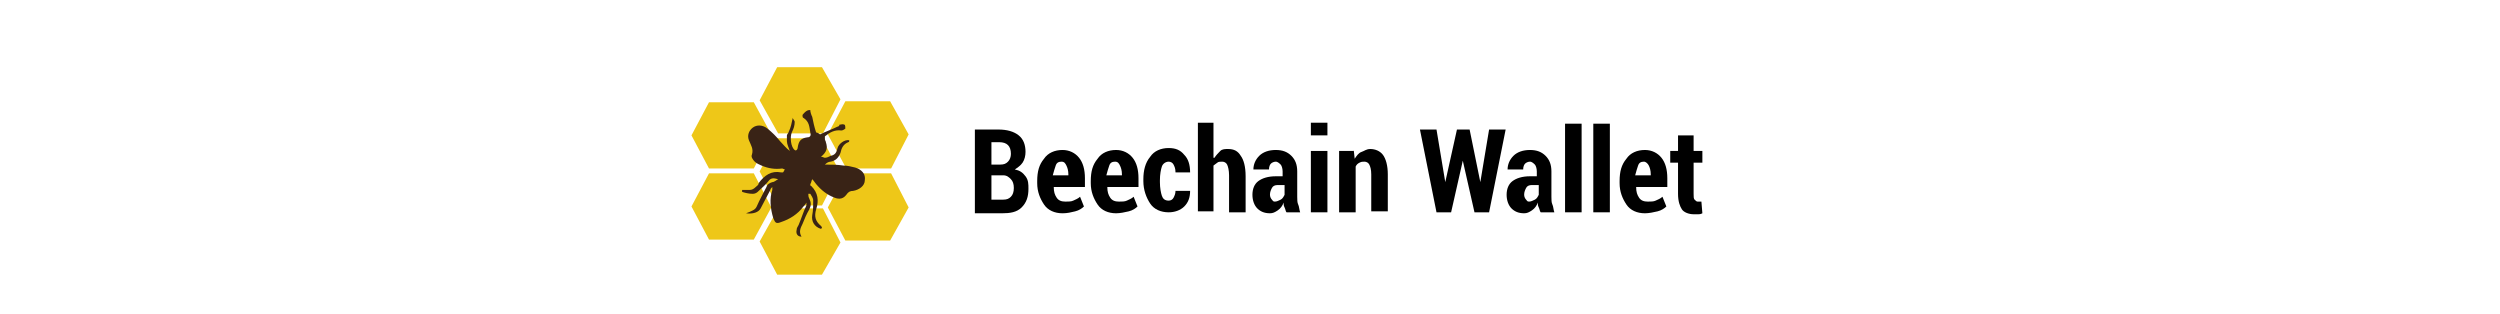 <?xml version="1.0" encoding="utf-8"?>
<!-- Generator: Adobe Illustrator 21.0.0, SVG Export Plug-In . SVG Version: 6.00 Build 0)  -->
<svg version="1.1"
	 id="Слой_1" shape-rendering="geometricPrecision" image-rendering="optimizeQuality" text-rendering="geometricPrecision"
	 xmlns="http://www.w3.org/2000/svg" xmlns:xlink="http://www.w3.org/1999/xlink" x="0px" y="0px" viewBox="0 0 256.7 32.2"
	 style="enable-background:new 0 0 256.7 32.2;" xml:space="preserve">
<style type="text/css">
	.st0{fill:#EEC718;}
	.st1{fill:#392316;}
</style>
<path class="st0" d="M79.2,13.8L79.2,13.8L79.2,13.8l-1.8,3.5h-2.3h-2.3l-1.8-3.4h0l0,0l1.8-3.4h2.3h2.3L79.2,13.8z M93.3,21.3
	L93.3,21.3L93.3,21.3l-1.8-3.5h-2.3h-2.3L85,21.3l0,0l0,0l1.8,3.4h2.3h2.3L93.3,21.3z M86.3,24.9L86.3,24.9L86.3,24.9l-1.8-3.5h-2.3
	h-2.3L78,24.8l0,0l0,0l1.8,3.4h2.3h2.3L86.3,24.9z M79.2,21.3L79.2,21.3L79.2,21.3l-1.8-3.5h-2.3h-2.3l-1.8,3.4l0,0l0,0l1.8,3.4h2.3
	h2.3L79.2,21.3z M93.3,13.8L93.3,13.8L93.3,13.8l-1.8,3.5h-2.3h-2.3L85,13.8l0,0l0,0l1.8-3.4h2.3h2.3L93.3,13.8z M86.2,17.6
	L86.2,17.6L86.2,17.6l-1.8,3.5h-2.3h-2.3L78,17.6l0,0l0,0l1.8-3.4h2.3h2.3L86.2,17.6z M86.3,10.2L86.3,10.2L86.3,10.2l-1.8,3.5h-2.3
	h-2.3L78,10.3l0,0l0,0l1.8-3.4h2.3h2.3L86.3,10.2z"/>
<path class="st1" d="M83.2,11.3c0,0.2,0.1,0.5,0.2,0.7c0.1,0.5,0.2,1,0.4,1.6c0.1,0,0.3,0.1,0.4,0.2c0.6-0.3,1.2-0.5,1.8-0.8
	c0.1,0,0.2-0.1,0.2-0.2c0.2,0,0.3-0.1,0.5,0c0.1,0,0.1,0.3,0.1,0.4c-0.1,0.1-0.3,0.2-0.4,0.2c-0.7-0.1-1.2,0.2-1.7,0.6
	c0,0,0,0.2,0,0.3c0,0.1,0.1,0.2,0.1,0.3c0.2,0.6,0.1,1-0.5,1.5c0.2,0,0.3,0.1,0.4,0.1c0.2,0,0.4-0.1,0.6-0.2
	c0.5-0.1,0.6-0.4,0.7-0.8c0.1-0.4,0.7-0.9,1.2-0.8c0,0.1,0,0.2-0.1,0.2c-0.5,0.2-0.7,0.6-0.8,1.1c-0.2,0.5-0.5,0.8-1,0.9
	c-0.2,0-0.4,0.1-0.6,0.3c0.6,0,1.3,0,1.9,0.1c0.4,0,0.8,0.1,1.2,0.2c0.7,0.2,1.1,0.7,1,1.3c0,0.6-0.6,1-1.2,1.1
	c-0.3,0-0.5,0.1-0.7,0.4c-0.3,0.4-0.7,0.5-1.2,0.3c-0.8-0.3-1.4-0.8-1.9-1.4c-0.1-0.1-0.2-0.3-0.4-0.5c-0.1,0.2-0.1,0.4-0.2,0.5
	c0,0.1,0,0.2,0.1,0.2c0.7,0.7,0.8,1.5,0.5,2.4c-0.2,0.7-0.1,1.2,0.5,1.7c0,0,0.1,0.1,0.1,0.2c0,0-0.1,0.1-0.1,0.1
	c-0.7-0.2-1-0.8-0.9-1.4c0.1-0.5,0.1-1,0.1-1.5c0-0.3-0.2-0.5-0.3-0.7c0,0-0.1,0-0.2,0c0,0.2,0,0.3,0.1,0.5c0.2,0.4,0.2,0.7,0,1.1
	c-0.3,0.5-0.5,1-0.7,1.5c-0.2,0.4-0.4,0.8-0.1,1.3c-0.4,0-0.6-0.3-0.5-0.7c0-0.2,0.1-0.3,0.2-0.5c0.3-0.7,0.5-1.4,0.8-2
	c0,0,0-0.1,0-0.3c-0.1,0.2-0.2,0.3-0.3,0.4c-0.6,0.8-1.4,1.3-2.3,1.6c-0.5,0.2-0.6,0.1-0.8-0.4c-0.3-1-0.4-2-0.1-2.9
	c0-0.1,0-0.2,0-0.3c-0.1,0.1-0.2,0.2-0.2,0.3c-0.3,0.6-0.7,1.3-1,1.9c-0.2,0.4-0.8,0.6-1.5,0.5c0.3-0.1,0.5-0.2,0.7-0.3
	c0.2-0.1,0.3-0.2,0.4-0.4c0.3-0.7,0.7-1.4,1-2c0.1-0.3,0.3-0.4,0.6-0.5c0.2,0,0.4-0.2,0.6-0.3c-0.4-0.1-0.7-0.2-1,0.2
	c-0.3,0.4-0.7,0.7-1.1,1.1c-0.1,0.1-0.3,0.2-0.5,0.2c-0.4,0-0.8-0.1-1.1-0.2c0,0,0-0.1,0-0.2c0.3,0,0.5,0,0.8,0
	c0.2,0,0.4-0.1,0.6-0.3c0.1-0.1,0.3-0.2,0.3-0.4c0.6-0.8,1.3-1.3,2.3-1.1c0.1,0,0.2,0,0.2,0c0.1-0.1,0.1-0.2,0.2-0.3
	c-0.1,0-0.2-0.1-0.3-0.1c-0.7,0.1-1.4,0-2.1-0.3c-0.2-0.1-0.5-0.2-0.7-0.4c-0.2-0.2-0.4-0.5-0.3-0.7c0.2-0.6-0.1-1-0.3-1.5
	c-0.2-0.5,0-1,0.4-1.3c0.4-0.3,1-0.3,1.5,0.1c0.5,0.4,0.9,0.8,1.3,1.3c0.3,0.3,0.6,0.7,1,1c-0.1-0.3-0.3-0.7-0.3-1
	c0-0.2,0-0.4,0-0.6c0-0.1,0.2-0.3,0.2-0.4c0.2-0.4,0.3-0.9,0.4-1.4c0,0.1,0.2,0.3,0.2,0.4c0,0.4-0.1,0.7-0.3,1.1
	c-0.2,0.5-0.1,1.5,0.3,1.8c0,0,0.1,0.1,0.2,0c0,0,0.1-0.1,0.1-0.2c0.1-0.7,0.3-1,1-1.1c0.3,0,0.4-0.2,0.3-0.5
	c-0.1-0.6-0.1-1.1-0.7-1.5c-0.1,0-0.1-0.2-0.1-0.3C82.8,11.3,83,11.3,83.2,11.3z"/>
<g>
	<path d="M100.1,21.8v-8.5h2.4c0.9,0,1.6,0.2,2.1,0.6s0.7,1,0.7,1.7c0,0.4-0.1,0.8-0.3,1.1s-0.5,0.5-0.8,0.7
		c0.5,0.1,0.8,0.3,1.1,0.7s0.3,0.8,0.3,1.3c0,0.8-0.2,1.4-0.7,1.9s-1.2,0.6-2,0.6H100.1z M101.8,16.9h0.9c0.4,0,0.6-0.1,0.8-0.3
		s0.3-0.5,0.3-0.8c0-0.4-0.1-0.7-0.3-0.9s-0.5-0.3-0.9-0.3h-0.8V16.9z M101.8,18v2.5h1.2c0.4,0,0.6-0.1,0.8-0.3s0.3-0.5,0.3-0.9
		c0-0.4-0.1-0.7-0.3-0.9S103.4,18,103,18H103H101.8z"/>
	<path d="M109.1,21.9c-0.8,0-1.5-0.3-1.9-0.9s-0.7-1.3-0.7-2.2v-0.2c0-1,0.2-1.7,0.7-2.3c0.4-0.6,1.1-0.9,1.9-0.9
		c0.7,0,1.3,0.3,1.7,0.8c0.4,0.5,0.6,1.2,0.6,2.1v0.9h-3.2c0,0.5,0.1,0.8,0.3,1.1s0.5,0.4,0.9,0.4c0.3,0,0.6,0,0.8-0.1
		s0.5-0.2,0.7-0.4l0.4,1c-0.2,0.2-0.5,0.4-0.9,0.5S109.6,21.9,109.1,21.9z M109,16.6c-0.3,0-0.5,0.1-0.6,0.4s-0.2,0.6-0.3,1h1.6
		v-0.1c0-0.4-0.1-0.7-0.2-0.9S109.3,16.6,109,16.6z"/>
	<path d="M114.6,21.9c-0.8,0-1.5-0.3-1.9-0.9s-0.7-1.3-0.7-2.2v-0.2c0-1,0.2-1.7,0.7-2.3c0.4-0.6,1.1-0.9,1.9-0.9
		c0.7,0,1.3,0.3,1.7,0.8c0.4,0.5,0.6,1.2,0.6,2.1v0.9h-3.2c0,0.5,0.1,0.8,0.3,1.1s0.5,0.4,0.9,0.4c0.3,0,0.6,0,0.8-0.1
		s0.5-0.2,0.7-0.4l0.4,1c-0.2,0.2-0.5,0.4-0.9,0.5S115,21.9,114.6,21.9z M114.5,16.6c-0.3,0-0.5,0.1-0.6,0.4s-0.2,0.6-0.3,1h1.6
		v-0.1c0-0.4-0.1-0.7-0.2-0.9S114.8,16.6,114.5,16.6z"/>
	<path d="M120,20.6c0.2,0,0.4-0.1,0.5-0.3s0.2-0.4,0.2-0.7h1.5l0,0c0,0.7-0.2,1.2-0.6,1.6s-1,0.6-1.6,0.6c-0.8,0-1.5-0.3-1.9-0.9
		s-0.7-1.4-0.7-2.3v-0.2c0-0.9,0.2-1.7,0.7-2.3c0.4-0.6,1.1-0.9,1.9-0.9c0.7,0,1.2,0.2,1.6,0.7c0.4,0.4,0.6,1,0.6,1.8l0,0h-1.5
		c0-0.4-0.1-0.6-0.2-0.8s-0.3-0.3-0.5-0.3c-0.3,0-0.6,0.2-0.7,0.5s-0.2,0.8-0.2,1.4v0.2c0,0.6,0.1,1.1,0.2,1.4S119.6,20.6,120,20.6z
		"/>
	<path d="M124.7,16.2c0.2-0.3,0.4-0.5,0.6-0.7s0.5-0.2,0.8-0.2c0.6,0,1,0.2,1.3,0.7c0.3,0.4,0.5,1.1,0.5,2.1v3.7h-1.7V18
		c0-0.5-0.1-0.9-0.2-1.1s-0.3-0.3-0.5-0.3c-0.2,0-0.4,0-0.5,0.1s-0.3,0.2-0.4,0.3v4.7H123v-9.1h1.6V16.2z"/>
	<path d="M132.1,21.8c-0.1-0.1-0.1-0.3-0.2-0.5s-0.1-0.3-0.1-0.5c-0.1,0.3-0.3,0.6-0.6,0.8s-0.5,0.3-0.8,0.3c-0.6,0-1-0.2-1.3-0.5
		s-0.5-0.8-0.5-1.4c0-0.6,0.2-1.1,0.6-1.4s1-0.5,1.8-0.5h0.7v-0.5c0-0.3-0.1-0.6-0.2-0.7s-0.3-0.3-0.5-0.3c-0.2,0-0.4,0.1-0.5,0.2
		s-0.2,0.3-0.2,0.6l-1.6,0l0,0c0-0.5,0.2-1,0.6-1.4c0.4-0.4,1-0.6,1.7-0.6c0.7,0,1.2,0.2,1.6,0.6c0.4,0.4,0.6,0.9,0.6,1.6v2.6
		c0,0.3,0,0.6,0.1,0.8s0.1,0.5,0.2,0.8H132.1z M130.9,20.7c0.2,0,0.4-0.1,0.6-0.2s0.3-0.3,0.4-0.5v-1h-0.7c-0.3,0-0.5,0.1-0.6,0.3
		s-0.2,0.4-0.2,0.7c0,0.2,0.1,0.4,0.2,0.5S130.7,20.7,130.9,20.7z"/>
	<path d="M136.3,13.9h-1.7v-1.3h1.7V13.9z M136.3,21.8h-1.7v-6.3h1.7V21.8z"/>
	<path d="M139,15.4l0.1,0.9c0.2-0.3,0.4-0.6,0.7-0.7s0.5-0.3,0.9-0.3c0.5,0,1,0.2,1.3,0.6c0.3,0.4,0.5,1.1,0.5,2v3.8h-1.7v-3.8
		c0-0.5-0.1-0.8-0.2-1s-0.3-0.3-0.5-0.3c-0.2,0-0.3,0-0.5,0.1s-0.3,0.2-0.4,0.4v4.7h-1.7v-6.3H139z"/>
	<path d="M152,18.7L152,18.7l0.9-5.4h1.7l-1.7,8.5h-1.5l-1.2-5.3h0l-1.2,5.3h-1.5l-1.7-8.5h1.7l0.9,5.4l0,0l1.2-5.4h1.3L152,18.7z"
		/>
	<path d="M158.2,21.8c-0.1-0.1-0.1-0.3-0.2-0.5s-0.1-0.3-0.1-0.5c-0.1,0.3-0.3,0.6-0.6,0.8s-0.5,0.3-0.8,0.3c-0.6,0-1-0.2-1.3-0.5
		s-0.5-0.8-0.5-1.4c0-0.6,0.2-1.1,0.6-1.4s1-0.5,1.8-0.5h0.7v-0.5c0-0.3-0.1-0.6-0.2-0.7s-0.3-0.3-0.5-0.3c-0.2,0-0.4,0.1-0.5,0.2
		s-0.2,0.3-0.2,0.6l-1.6,0l0,0c0-0.5,0.2-1,0.6-1.4c0.4-0.4,1-0.6,1.7-0.6c0.7,0,1.2,0.2,1.6,0.6c0.4,0.4,0.6,0.9,0.6,1.6v2.6
		c0,0.3,0,0.6,0.1,0.8s0.1,0.5,0.2,0.8H158.2z M157,20.7c0.2,0,0.4-0.1,0.6-0.2s0.3-0.3,0.4-0.5v-1h-0.7c-0.3,0-0.5,0.1-0.6,0.3
		s-0.2,0.4-0.2,0.7c0,0.2,0.1,0.4,0.2,0.5S156.8,20.7,157,20.7z"/>
	<path d="M162.4,21.8h-1.7v-9.1h1.7V21.8z"/>
	<path d="M165.3,21.8h-1.7v-9.1h1.7V21.8z"/>
	<path d="M168.9,21.9c-0.8,0-1.5-0.3-1.9-0.9s-0.7-1.3-0.7-2.2v-0.2c0-1,0.2-1.7,0.7-2.3c0.4-0.6,1.1-0.9,1.9-0.9
		c0.7,0,1.3,0.3,1.7,0.8c0.4,0.5,0.6,1.2,0.6,2.1v0.9h-3.2c0,0.5,0.1,0.8,0.3,1.1s0.5,0.4,0.9,0.4c0.3,0,0.6,0,0.8-0.1
		s0.5-0.2,0.7-0.4l0.4,1c-0.2,0.2-0.5,0.4-0.9,0.5S169.3,21.9,168.9,21.9z M168.8,16.6c-0.3,0-0.5,0.1-0.6,0.4s-0.2,0.6-0.3,1h1.6
		v-0.1c0-0.4-0.1-0.7-0.2-0.9S169,16.6,168.8,16.6z"/>
	<path d="M173.9,13.9v1.6h0.9v1.2h-0.9v3.2c0,0.3,0,0.5,0.1,0.6s0.2,0.2,0.3,0.2c0.1,0,0.1,0,0.2,0s0.1,0,0.2,0l0.1,1.2
		c-0.2,0.1-0.3,0.1-0.4,0.1s-0.3,0-0.5,0c-0.5,0-1-0.2-1.2-0.5s-0.4-0.8-0.4-1.6v-3.2h-0.8v-1.2h0.8v-1.6H173.9z"/>
</g>
</svg>

